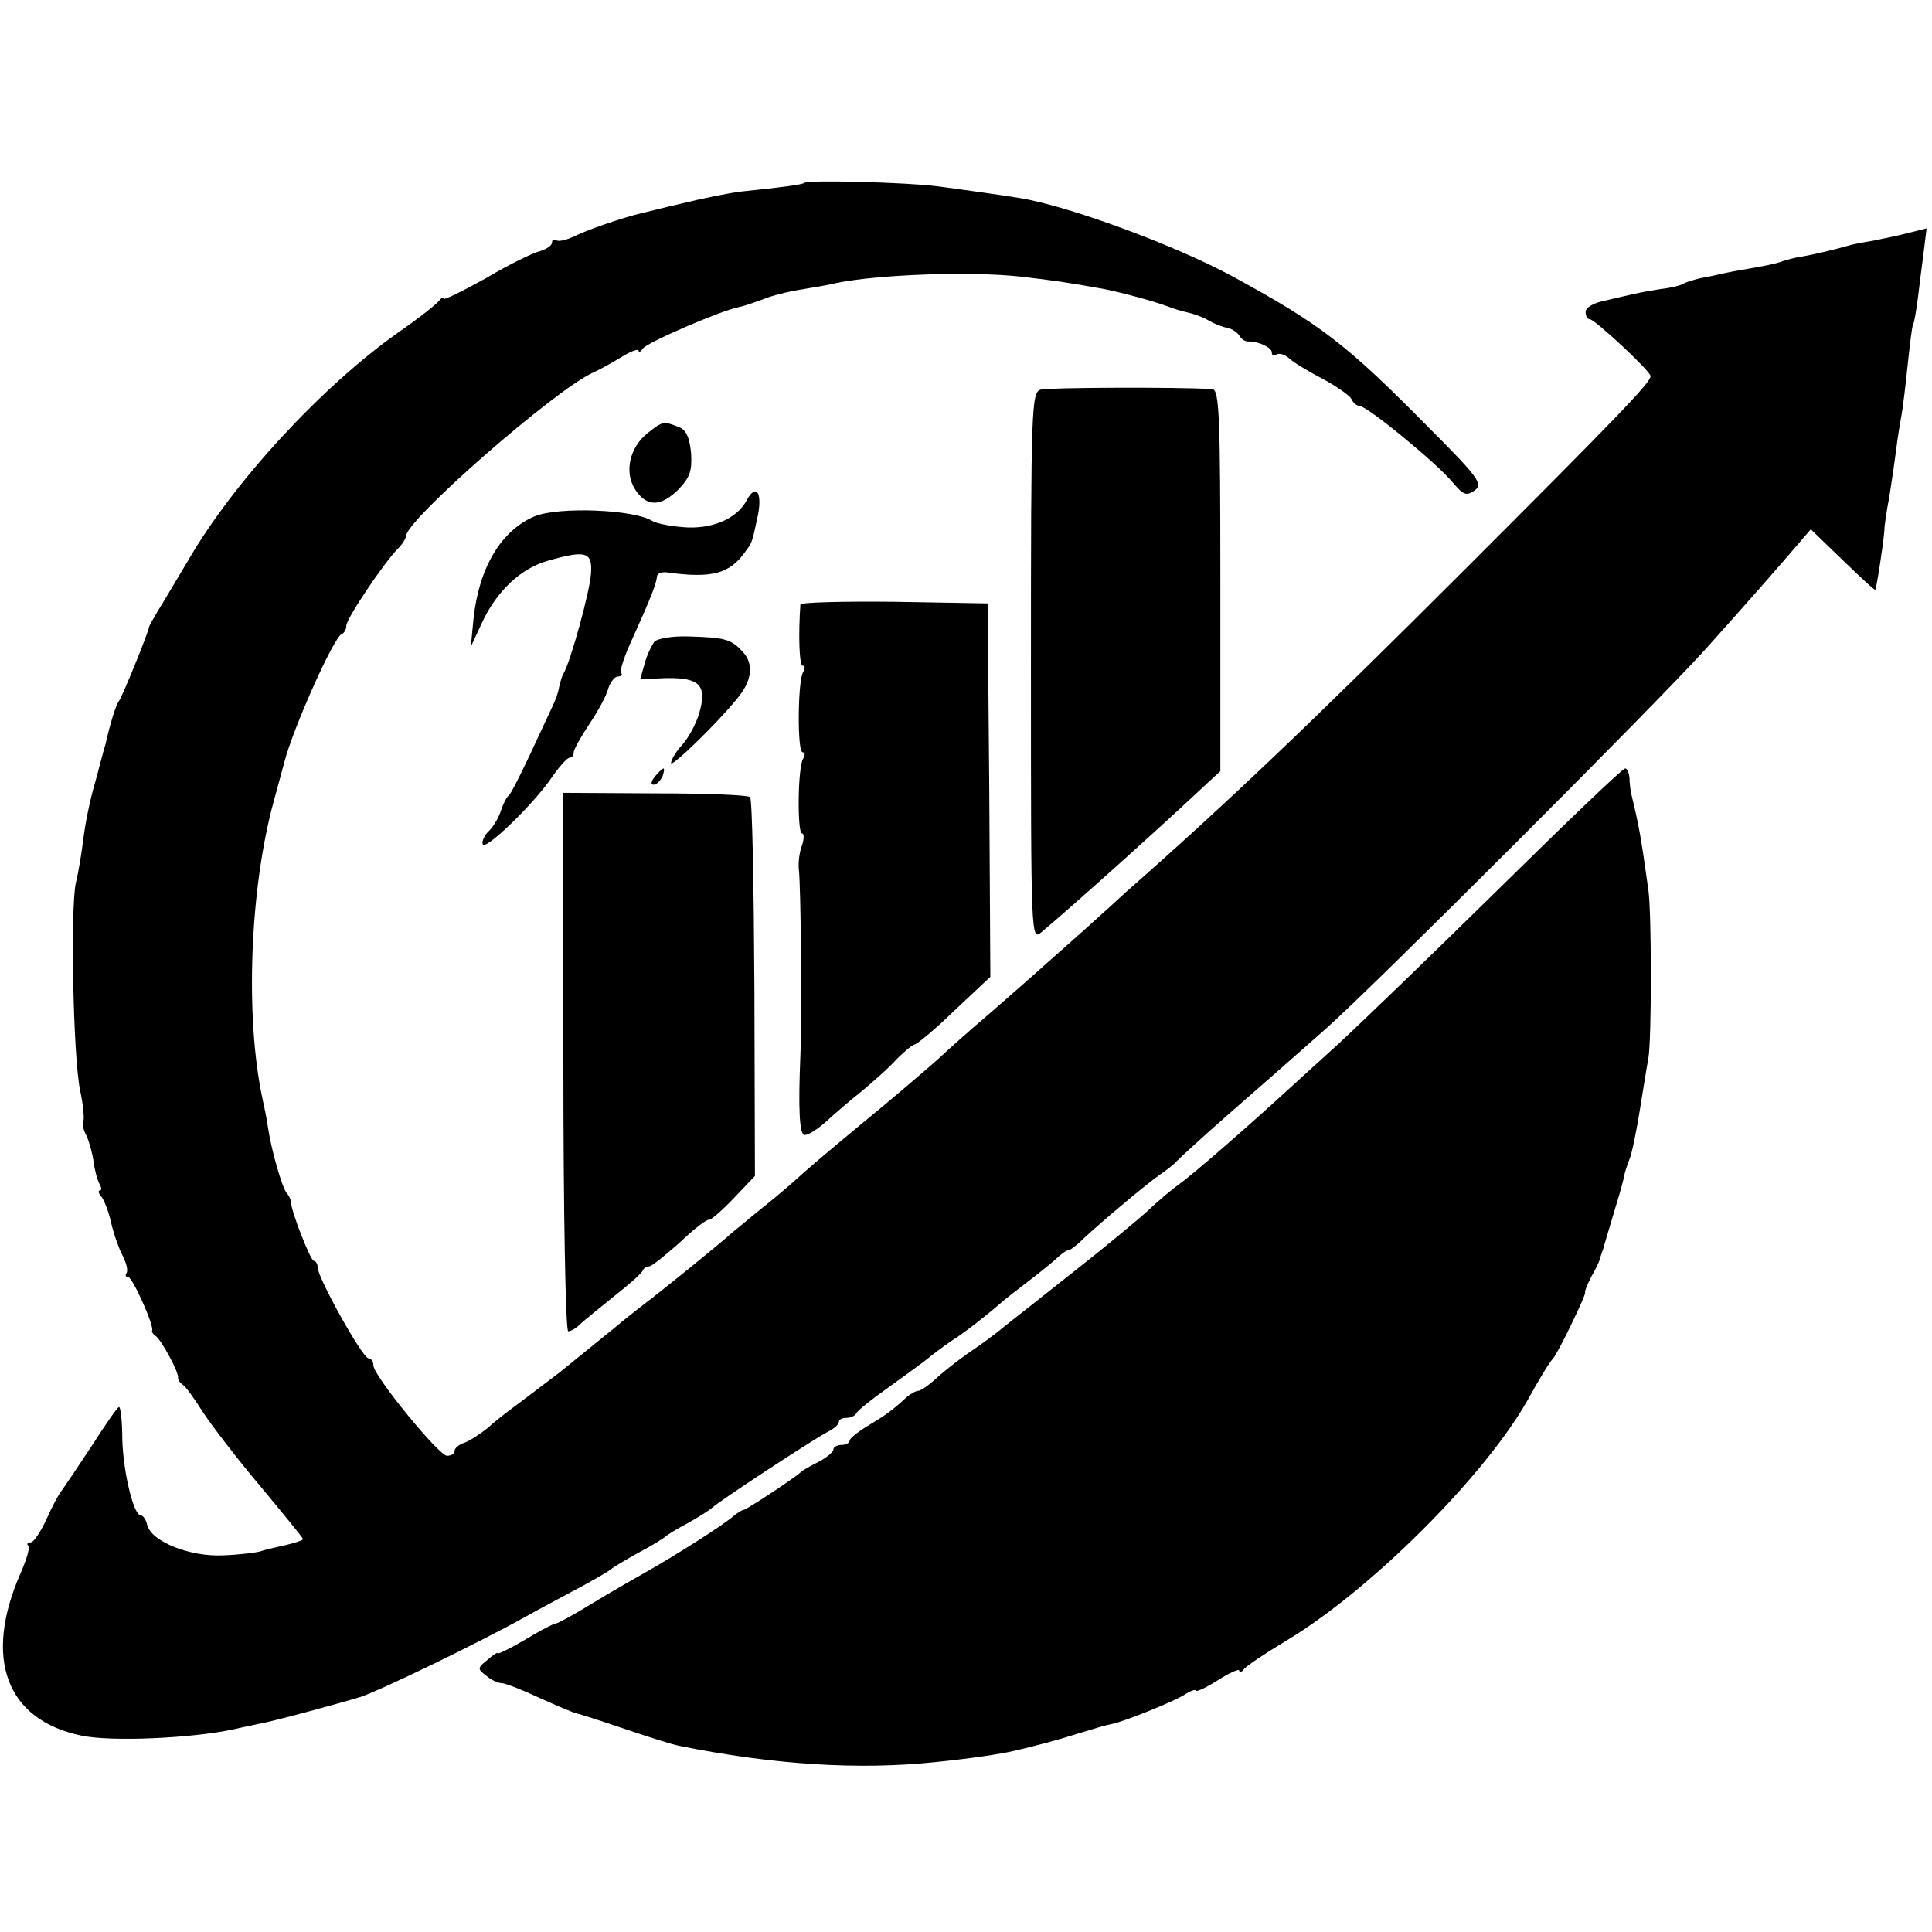 <?xml version="1.0" standalone="no"?>
<!DOCTYPE svg PUBLIC "-//W3C//DTD SVG 20010904//EN"
 "http://www.w3.org/TR/2001/REC-SVG-20010904/DTD/svg10.dtd">
<svg version="1.0" xmlns="http://www.w3.org/2000/svg"
 width="357pt" height="357pt" viewBox="0 0 357 357"
 preserveAspectRatio="xMidYMid meet">
<g transform="translate(0,357) scale(0.1,-0.1)"
fill="#000000" stroke="none">
<path d="M1486 3232 c-3 -3 -39 -8 -117 -16 -24 -3 -73 -13 -109 -22 -36 -8
-69 -17 -75 -18 -34 -8 -104 -32 -124 -43 -14 -6 -28 -10 -33 -7 -4 3 -8 1 -8
-4 0 -6 -10 -12 -22 -16 -13 -3 -58 -25 -100 -50 -43 -24 -78 -41 -78 -38 0 4
-4 2 -8 -3 -4 -6 -38 -33 -77 -60 -140 -99 -303 -275 -387 -420 -23 -38 -48
-81 -57 -95 -8 -14 -16 -27 -16 -30 -1 -9 -48 -125 -55 -135 -6 -8 -16 -40
-25 -80 -2 -5 -10 -37 -19 -70 -10 -33 -19 -80 -22 -105 -3 -25 -9 -62 -14
-82 -10 -48 -5 -319 8 -383 6 -27 8 -53 6 -57 -3 -4 0 -16 6 -27 5 -11 11 -33
13 -48 2 -16 7 -34 11 -41 4 -7 4 -12 0 -12 -3 0 -2 -6 4 -12 5 -7 13 -28 17
-46 4 -18 13 -45 20 -59 8 -15 12 -30 9 -35 -3 -4 -2 -8 3 -8 8 0 49 -92 44
-99 -1 -2 2 -7 7 -10 10 -7 43 -67 41 -77 0 -4 4 -10 9 -13 5 -3 21 -25 36
-49 15 -23 62 -85 106 -137 44 -53 80 -97 80 -99 0 -2 -15 -7 -32 -11 -18 -4
-40 -9 -48 -12 -8 -2 -39 -6 -68 -7 -60 -3 -132 25 -140 56 -2 10 -8 18 -12
18 -13 0 -32 78 -34 139 0 33 -3 61 -6 61 -3 0 -25 -32 -50 -71 -25 -38 -50
-75 -55 -82 -6 -7 -19 -31 -29 -54 -11 -24 -24 -43 -29 -43 -6 0 -8 -3 -5 -6
4 -3 -3 -26 -14 -51 -69 -157 -27 -271 112 -300 55 -12 207 -5 284 12 12 3 32
7 46 10 20 3 142 36 185 49 35 11 219 100 305 148 25 14 70 38 100 54 30 16
57 32 60 35 3 3 25 16 50 30 25 13 47 27 50 30 3 3 21 14 40 24 18 10 39 23
46 29 14 13 186 126 215 141 10 5 19 13 19 17 0 5 6 8 14 8 8 0 16 4 18 8 2 5
28 26 58 47 30 22 67 48 81 60 14 11 36 27 49 35 21 15 43 31 86 68 11 9 36
28 54 42 18 14 39 31 46 38 7 6 15 12 19 12 3 0 16 10 29 23 31 29 113 98 140
117 12 8 26 19 31 25 6 6 48 45 95 86 102 89 90 79 181 159 91 81 611 601 701
701 88 98 140 158 170 193 l24 28 58 -56 c32 -31 59 -56 61 -56 2 0 15 83 17
110 0 8 4 36 9 61 4 25 10 66 13 90 3 24 8 53 10 64 2 11 7 51 11 90 4 38 8
72 10 75 2 3 6 26 9 50 3 25 8 64 11 87 l5 41 -32 -8 c-18 -5 -49 -11 -68 -15
-19 -3 -39 -7 -45 -9 -24 -7 -62 -16 -85 -20 -14 -2 -32 -7 -40 -10 -8 -3 -28
-7 -45 -10 -16 -3 -41 -7 -55 -10 -14 -3 -35 -8 -48 -10 -12 -3 -26 -7 -31
-10 -4 -3 -23 -8 -42 -10 -19 -3 -41 -7 -49 -9 -8 -2 -32 -7 -52 -12 -22 -4
-38 -13 -38 -21 0 -8 3 -14 8 -14 10 -1 112 -96 112 -105 0 -12 -62 -76 -341
-355 -282 -282 -447 -439 -628 -598 -14 -13 -48 -44 -76 -69 -82 -73 -118
-105 -179 -158 -32 -27 -70 -61 -85 -75 -15 -14 -49 -43 -75 -65 -26 -22 -56
-47 -66 -55 -10 -8 -37 -31 -60 -50 -23 -19 -52 -44 -64 -55 -12 -11 -41 -36
-65 -55 -24 -19 -48 -40 -55 -45 -23 -21 -134 -111 -166 -135 -18 -14 -41 -32
-50 -40 -43 -35 -59 -48 -106 -86 -28 -21 -63 -48 -78 -59 -15 -11 -40 -30
-54 -43 -15 -12 -35 -25 -44 -28 -10 -3 -18 -10 -18 -15 0 -5 -6 -9 -14 -9
-15 0 -136 148 -136 167 0 7 -4 13 -9 13 -11 0 -94 149 -94 168 0 6 -3 12 -7
12 -6 0 -42 92 -42 107 0 4 -3 13 -8 18 -9 11 -29 81 -35 123 -2 15 -7 38 -10
52 -32 149 -24 386 21 550 8 30 17 62 19 70 15 61 92 233 106 238 5 2 9 9 9
16 0 13 70 117 96 143 8 8 14 18 14 22 0 30 276 271 345 302 11 5 35 18 53 29
17 11 32 16 32 12 0 -4 4 -2 8 4 7 11 146 71 179 77 10 2 29 9 43 14 14 6 45
14 70 18 25 4 54 9 65 12 79 16 247 22 340 12 68 -8 82 -10 155 -23 34 -7 91
-22 120 -33 8 -3 23 -8 33 -10 10 -2 28 -8 40 -15 12 -7 28 -13 36 -14 8 -2
17 -8 21 -14 4 -7 11 -11 16 -11 18 1 44 -11 44 -20 0 -6 4 -8 9 -4 5 3 15 0
23 -7 7 -7 35 -24 62 -38 26 -14 50 -31 53 -37 3 -7 10 -13 15 -13 14 0 142
-105 172 -141 20 -24 26 -26 41 -15 16 11 8 23 -86 117 -151 153 -198 189
-359 277 -106 58 -304 131 -395 146 -31 5 -94 14 -155 22 -55 7 -239 12 -244
6z"/>
<path d="M1923 2850 c-17 -5 -18 -32 -18 -512 0 -505 0 -507 20 -490 55 46
220 194 305 274 l25 23 0 352 c0 307 -2 353 -15 354 -66 4 -303 3 -317 -1z"/>
<path d="M1197 2770 c-34 -27 -44 -73 -23 -105 21 -32 47 -32 80 1 21 22 25
34 23 67 -3 29 -9 43 -23 48 -28 11 -29 11 -57 -11z"/>
<path d="M1380 2646 c-18 -35 -66 -55 -119 -50 -24 2 -48 7 -55 11 -34 22
-174 27 -218 9 -62 -26 -103 -95 -113 -189 l-5 -52 20 43 c27 59 72 102 123
116 70 20 82 16 79 -24 -2 -33 -38 -164 -51 -185 -3 -5 -6 -17 -8 -25 -1 -8
-6 -23 -12 -35 -5 -11 -24 -51 -42 -90 -18 -38 -35 -72 -39 -75 -4 -3 -10 -15
-14 -27 -4 -13 -14 -30 -22 -38 -9 -8 -14 -20 -12 -25 4 -13 95 75 128 124 14
20 28 36 33 36 4 0 7 4 7 9 0 6 13 29 29 53 16 24 32 53 35 66 4 12 12 22 18
22 6 0 9 3 6 6 -4 3 6 33 22 67 33 73 43 99 44 112 1 6 10 9 21 7 80 -11 113
-2 141 37 14 19 13 16 23 62 11 47 -1 68 -19 35z"/>
<path d="M1479 2453 c-4 -56 -2 -113 4 -113 5 0 5 -5 1 -12 -10 -16 -11 -148
-1 -148 5 0 5 -6 1 -12 -10 -16 -11 -138 -2 -138 4 0 4 -10 0 -22 -5 -13 -7
-32 -6 -43 4 -31 6 -276 3 -345 -4 -97 -2 -144 7 -147 5 -2 23 9 40 24 17 16
48 42 68 58 20 17 49 42 63 58 15 15 30 27 33 27 4 0 38 28 74 63 l66 62 -2
345 -3 345 -172 3 c-95 1 -173 -1 -174 -5z"/>
<path d="M1209 2384 c-5 -7 -14 -25 -18 -41 l-8 -28 48 2 c62 1 76 -13 61 -65
-6 -21 -21 -47 -32 -59 -11 -12 -20 -27 -20 -33 0 -9 84 72 122 119 28 33 31
64 11 86 -22 24 -32 27 -101 29 -30 1 -58 -4 -63 -10z"/>
<path d="M1210 2135 c-7 -9 -8 -15 -2 -15 5 0 12 7 16 15 3 8 4 15 2 15 -2 0
-9 -7 -16 -15z"/>
<path d="M2769 1927 c-124 -122 -258 -251 -297 -287 -40 -36 -89 -81 -110
-100 -58 -53 -161 -143 -183 -158 -10 -7 -38 -30 -61 -52 -24 -21 -83 -70
-133 -109 -49 -39 -105 -83 -124 -98 -19 -16 -50 -39 -70 -52 -20 -14 -47 -35
-61 -48 -14 -13 -29 -23 -33 -23 -5 0 -15 -6 -22 -12 -27 -25 -40 -34 -72 -53
-18 -11 -33 -23 -33 -27 0 -4 -7 -8 -15 -8 -8 0 -15 -4 -15 -8 0 -5 -12 -15
-27 -23 -16 -8 -30 -16 -33 -19 -10 -10 -101 -70 -106 -70 -3 0 -10 -5 -17
-10 -18 -17 -117 -79 -167 -107 -25 -14 -70 -40 -101 -59 -31 -19 -59 -34 -62
-34 -4 0 -29 -13 -57 -30 -27 -16 -50 -27 -50 -25 0 3 -9 -3 -19 -12 -19 -15
-19 -17 -3 -29 9 -8 22 -14 28 -14 7 0 38 -12 70 -27 33 -15 64 -28 69 -29 6
-1 46 -14 90 -29 44 -15 89 -29 100 -31 174 -35 331 -45 474 -30 60 6 122 15
146 21 39 9 77 19 118 32 26 8 53 16 60 17 22 4 112 40 135 54 12 8 22 11 22
8 0 -3 18 5 40 19 22 14 40 22 40 18 0 -5 4 -3 8 2 4 6 40 30 80 54 155 93
368 306 446 446 21 38 40 69 46 75 8 8 62 119 59 122 -1 2 4 14 11 28 8 14 15
28 16 33 1 4 3 9 4 12 1 3 3 8 4 13 1 4 10 33 19 64 10 32 18 61 18 65 1 5 5
18 10 31 5 12 13 53 19 90 6 37 13 81 16 97 6 35 6 266 0 310 -14 100 -17 117
-31 175 -2 8 -4 23 -4 33 -1 9 -4 17 -8 17 -5 0 -109 -100 -234 -223z"/>
<path d="M1041 1608 c0 -274 4 -498 9 -498 5 0 15 6 22 13 7 7 36 30 63 52 28
22 52 43 53 48 2 4 7 7 12 7 4 0 29 20 56 44 26 25 51 44 54 42 3 -1 23 16 45
39 l40 42 -1 347 c-1 191 -4 350 -8 353 -3 4 -82 7 -175 7 l-170 1 0 -497z"/>
</g>
</svg>
